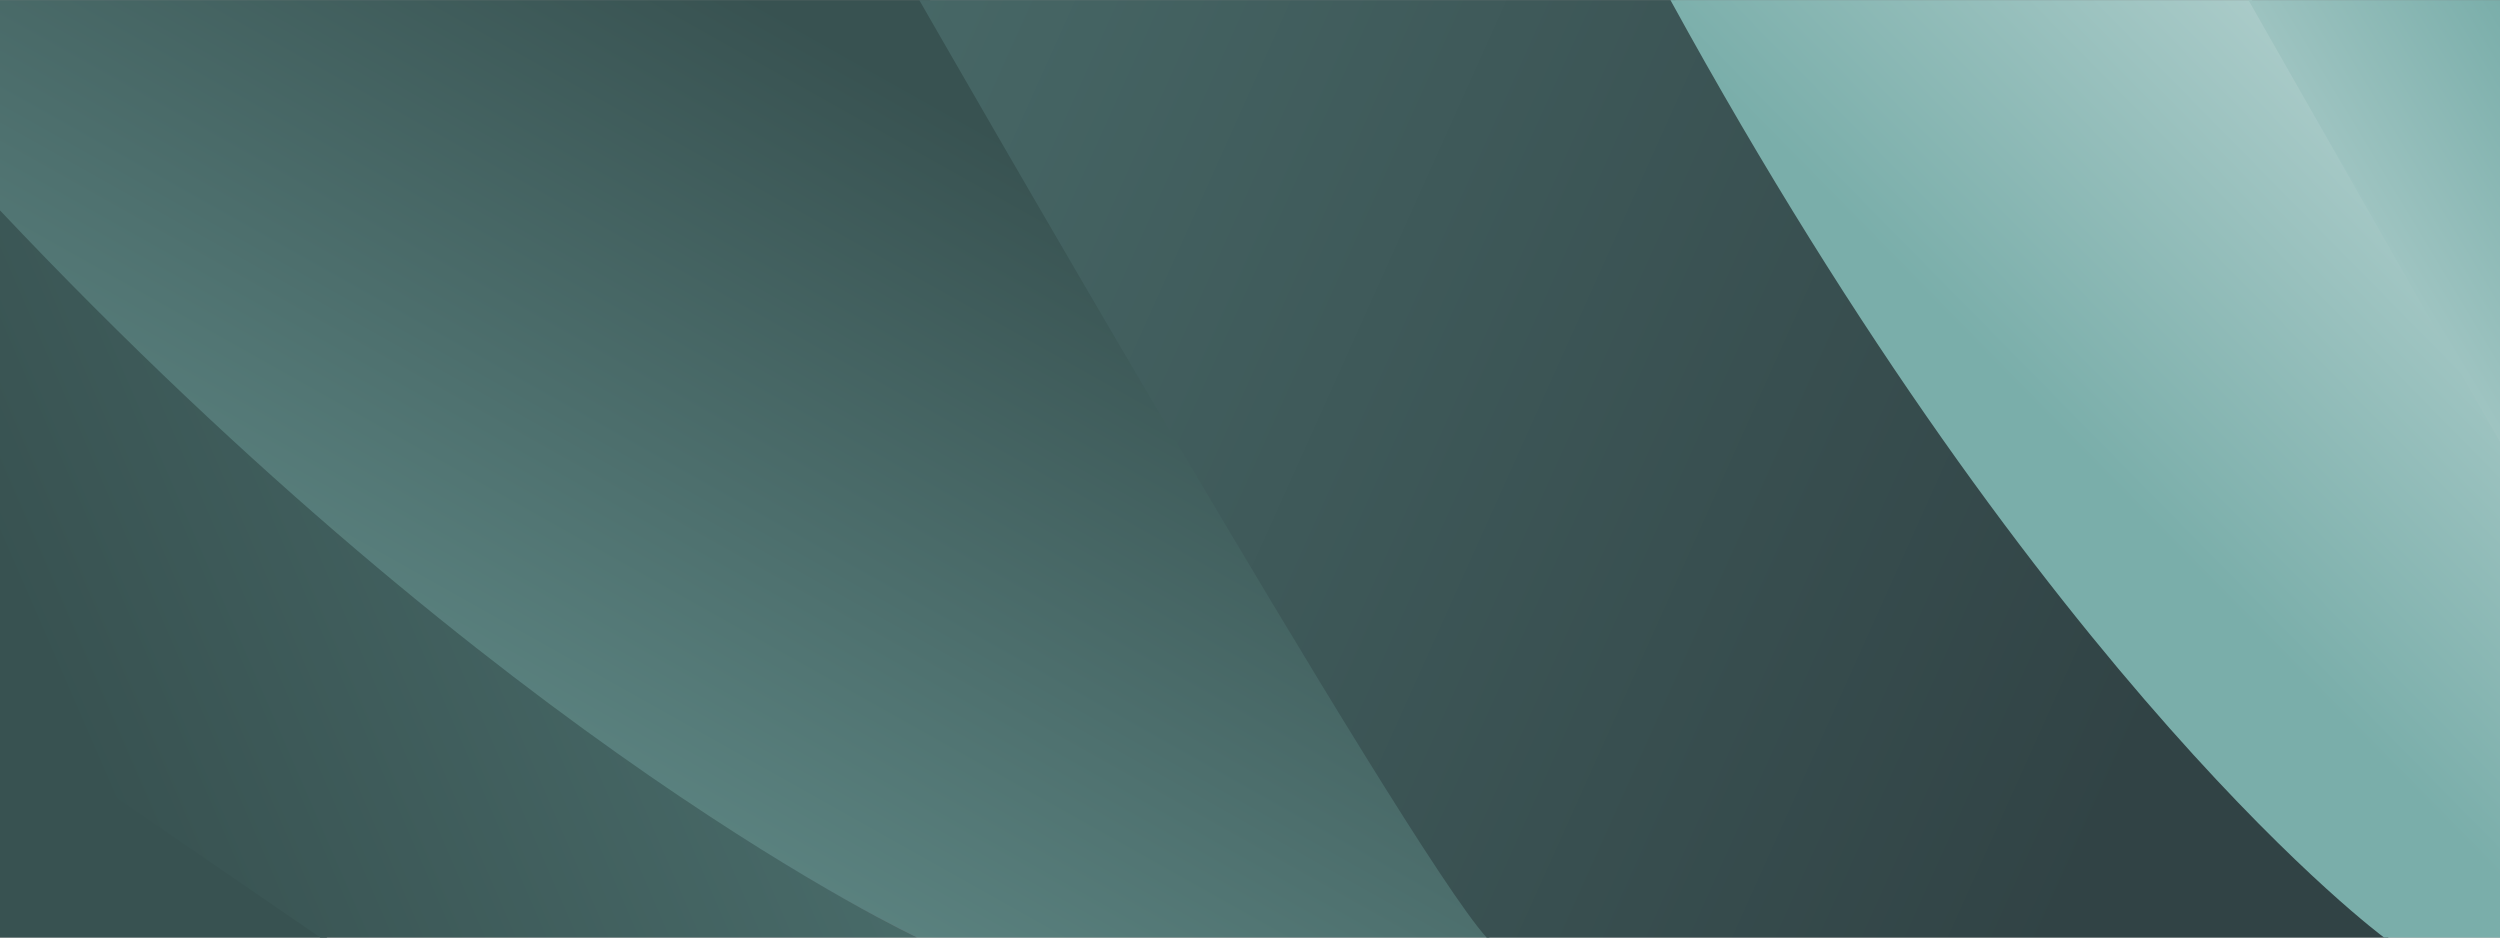 <?xml version="1.0" encoding="UTF-8"?>
<!DOCTYPE svg PUBLIC "-//W3C//DTD SVG 1.1//EN" "http://www.w3.org/Graphics/SVG/1.1/DTD/svg11.dtd">
<!-- Creator: CorelDRAW 2019 (64-Bit) -->
<svg xmlns="http://www.w3.org/2000/svg" xml:space="preserve" width="203.2mm" height="76.2mm" version="1.1" style="shape-rendering:geometricPrecision; text-rendering:geometricPrecision; image-rendering:optimizeQuality; fill-rule:evenodd; clip-rule:evenodd"
viewBox="0 0 20319.98 7619.98"
 xmlns:xlink="http://www.w3.org/1999/xlink"
 xmlns:xodm="http://www.corel.com/coreldraw/odm/2003">
 <rect x="0" y="0" width="20319.98" height="7619.98" fill="#808080" stroke="none"/>
 <defs>
  <style type="text/css">
   <![CDATA[
    .fil0 {fill:url(#id0)}
    .fil2 {fill:url(#id1)}
    .fil4 {fill:url(#id2)}
    .fil3 {fill:url(#id3)}
    .fil5 {fill:url(#id4)}
    .fil1 {fill:url(#id5)}
   ]]>
  </style>
  <linearGradient id="id0" gradientUnits="userSpaceOnUse" x1="7520.77" y1="758.87" x2="1060.4" y2="12253.02">
   <stop offset="0" style="stop-opacity:1; stop-color:#385251"/>
   <stop offset="0.89" style="stop-opacity:1; stop-color:#7aaeaa"/>
   <stop offset="1" style="stop-opacity:1; stop-color:#FEFEFE"/>
  </linearGradient>
  <linearGradient id="id1" gradientUnits="userSpaceOnUse" x1="494.67" y1="5726.54" x2="8789.11" y2="2121.2">
   <stop offset="0" style="stop-opacity:1; stop-color:#385251"/>
   <stop offset="0.761" style="stop-opacity:1; stop-color:#4c706e"/>
   <stop offset="1" style="stop-opacity:1; stop-color:#FEFEFE"/>
  </linearGradient>
  <linearGradient id="id2" gradientUnits="userSpaceOnUse" x1="18696.82" y1="5509.46" x2="25770.47" y2="-1454.6">
   <stop offset="0" style="stop-opacity:1; stop-color:#7aaeaa"/>
   <stop offset="1" style="stop-opacity:1; stop-color:#FEFEFE"/>
  </linearGradient>
  <linearGradient id="id3" gradientUnits="userSpaceOnUse" x1="17130.64" y1="6675.19" x2="-387.01" y2="-1199.22">
   <stop offset="0" style="stop-opacity:1; stop-color:#314345"/>
   <stop offset="0.749" style="stop-opacity:1; stop-color:#4c706e"/>
   <stop offset="1" style="stop-opacity:1; stop-color:#FEFEFE"/>
  </linearGradient>
  <linearGradient id="id4" gradientUnits="userSpaceOnUse" x1="20321.23" y1="1.19" x2="14639.25" y2="3422.68">
   <stop offset="0" style="stop-opacity:1; stop-color:#7aaeaa"/>
   <stop offset="1" style="stop-opacity:1; stop-color:#FEFEFE"/>
  </linearGradient>
  <linearGradient id="id5" gradientUnits="userSpaceOnUse" x1="844.39" y1="7330.49" x2="661.09" y2="6479.61">
   <stop offset="0" style="stop-opacity:1; stop-color:#385251"/>
   <stop offset="0.322" style="stop-opacity:1; stop-color:#385251"/>
   <stop offset="1" style="stop-opacity:1; stop-color:#385251"/>
  </linearGradient>
 </defs>
 <g id="Layer_x0020_1">
  <g id="_2537961545488">
   <path class="fil0" d="M-14.49 1747.36c4135.47,4342.99 7473.42,5874.04 7473.42,5874.04l4649.47 0c-646.52,-716.5 -4549.45,-7620.21 -4549.45,-7620.21l-7573.44 0 0 1746.17z"/>
   <polygon class="fil1" points="2660.1,7620.21 -4.59,5783.41 -4.59,7620.21 "/>
   <path class="fil2" d="M-3.38 5832.67l2608.5 1788.72 4853.81 0c0,0 -3332.99,-1541.72 -7462.31,-5914.99l0 4126.27z"/>
   <path class="fil3" d="M7472.07 1.19c0,0 3956.02,6902.64 4611.33,7619.03l7331.45 0c0,0 -2718.85,-2000.53 -5799.05,-7619.03l-6143.73 0z"/>
   <path class="fil4" d="M13577.57 1.19c3080.86,5618.49 5800.3,7619.02 5800.3,7619.02l943.36 0 0 -4052.21 -2018.24 -3566.81 -4725.42 0z"/>
   <polygon class="fil5" points="18275.62,1.19 20321.23,3594.2 20321.23,1.19 "/>
  </g>
 </g>
</svg>
